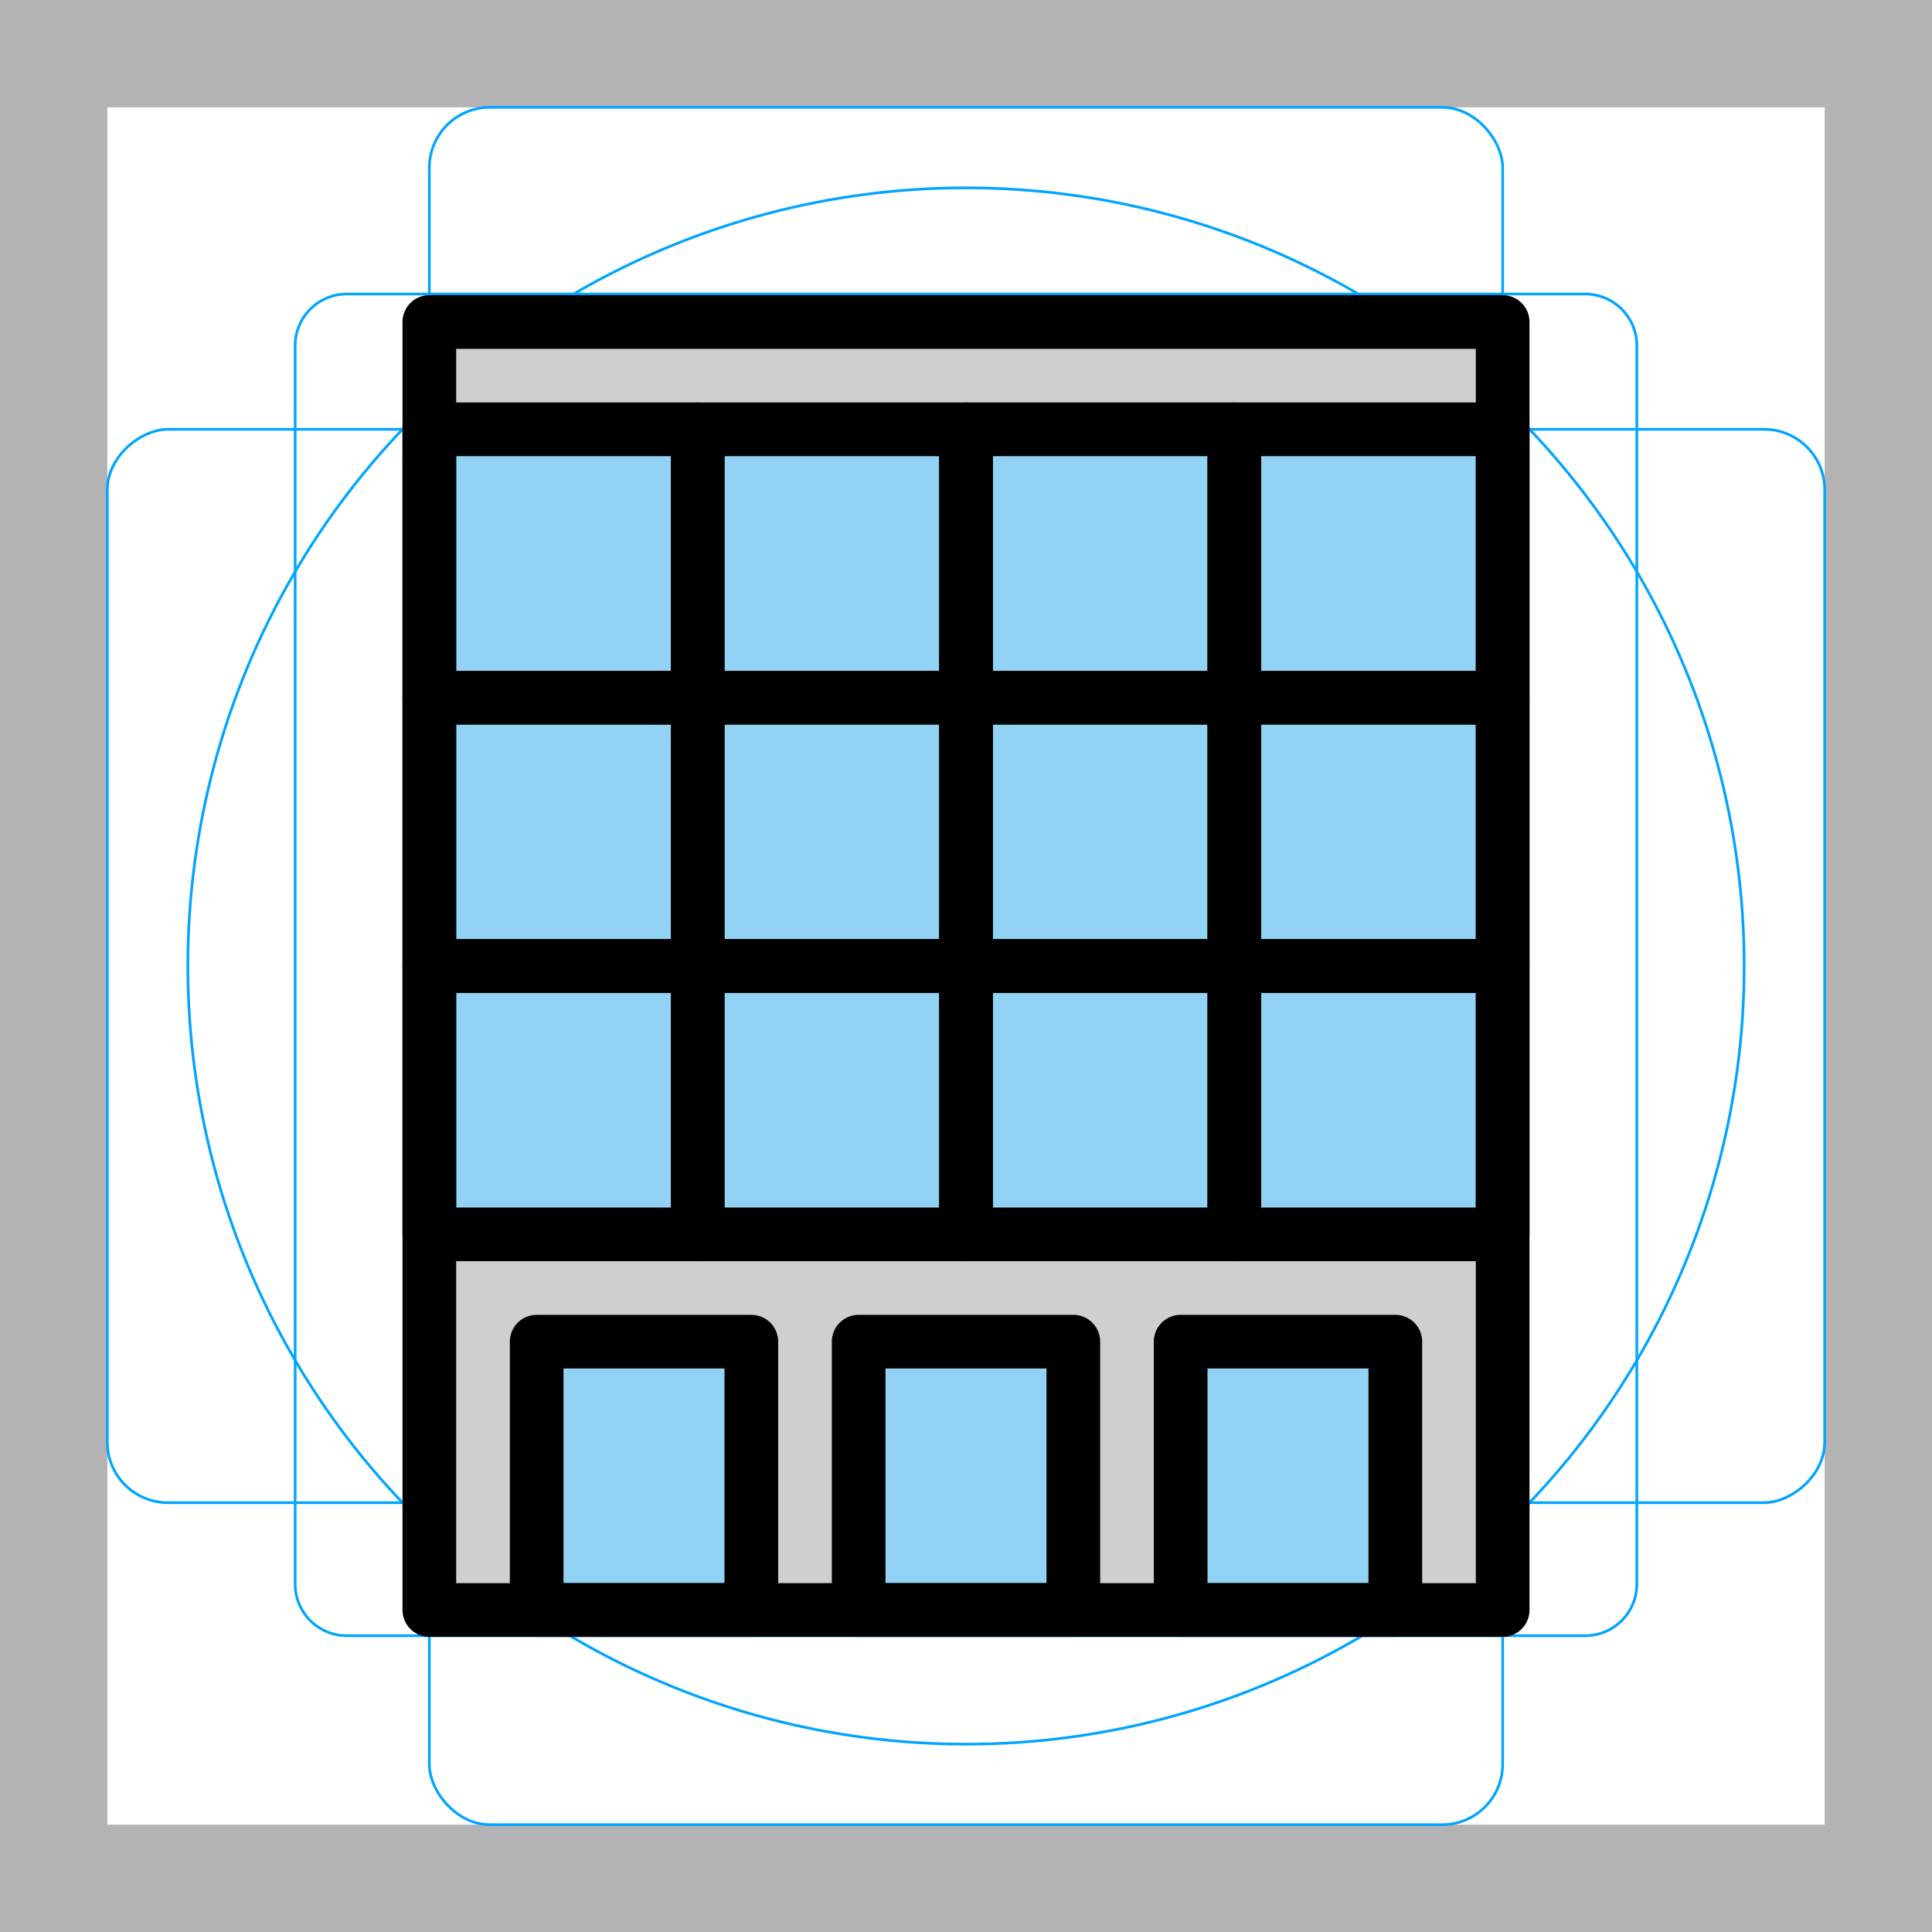 <svg id="emoji" xmlns="http://www.w3.org/2000/svg" viewBox="0 0 72 72">
  <g id="grid">
    <path d="M68,4V68H4V4H68m4-4H0V72H72V0Z" fill="#b3b3b3"/>
    <path d="M12.923,10.958H59.077A1.923,1.923,0,0,1,61,12.881V59.035a1.923,1.923,0,0,1-1.923,1.923H12.923A1.923,1.923,0,0,1,11,59.035V12.881A1.923,1.923,0,0,1,12.923,10.958Z" fill="none" stroke="#00a5ff" stroke-miterlimit="10" stroke-width="0.1"/>
    <rect x="16" y="4" width="40" height="64" rx="2.254" fill="none" stroke="#00a5ff" stroke-miterlimit="10" stroke-width="0.1"/>
    <rect x="16" y="4" width="40" height="64" rx="2.254" transform="rotate(90 36 36)" fill="none" stroke="#00a5ff" stroke-miterlimit="10" stroke-width="0.1"/>
    <circle cx="36" cy="36" r="29" fill="none" stroke="#00a5ff" stroke-miterlimit="10" stroke-width="0.1"/>
  </g>
  <g id="color">
    <rect x="16" y="12" fill="#D0CFCE" stroke="none" stroke-width="2" stroke-linecap="round" stroke-linejoin="round" stroke-miterlimit="10" width="40" height="48"/>
    <rect x="20" y="50" fill="#92D3F5" stroke="none" stroke-width="2" stroke-linecap="round" stroke-linejoin="round" stroke-miterlimit="10" width="8" height="10"/>
    <rect x="44" y="50" fill="#92D3F5" stroke="none" stroke-width="2" stroke-linecap="round" stroke-linejoin="round" stroke-miterlimit="10" width="8" height="10"/>
    <rect x="32" y="50" fill="#92D3F5" stroke="none" stroke-width="2" stroke-linecap="round" stroke-linejoin="round" stroke-miterlimit="10" width="8" height="10"/>
    <rect x="16" y="36" fill="#92D3F5" stroke="none" stroke-width="2" stroke-linecap="round" stroke-linejoin="round" stroke-miterlimit="10" width="10" height="10"/>
    <rect x="26" y="36" fill="#92D3F5" stroke="none" stroke-width="2" stroke-linecap="round" stroke-linejoin="round" stroke-miterlimit="10" width="10" height="10"/>
    <rect x="36" y="36" fill="#92D3F5" stroke="none" stroke-width="2" stroke-linecap="round" stroke-linejoin="round" stroke-miterlimit="10" width="10" height="10"/>
    <rect x="46" y="36" fill="#92D3F5" stroke="none" stroke-width="2" stroke-linecap="round" stroke-linejoin="round" stroke-miterlimit="10" width="10" height="10"/>
    <rect x="16" y="26" fill="#92D3F5" stroke="none" stroke-width="2" stroke-linecap="round" stroke-linejoin="round" stroke-miterlimit="10" width="10" height="10"/>
    <rect x="26" y="26" fill="#92D3F5" stroke="none" stroke-width="2" stroke-linecap="round" stroke-linejoin="round" stroke-miterlimit="10" width="10" height="10"/>
    <rect x="36" y="26" fill="#92D3F5" stroke="none" stroke-width="2" stroke-linecap="round" stroke-linejoin="round" stroke-miterlimit="10" width="10" height="10"/>
    <rect x="46" y="26" fill="#92D3F5" stroke="none" stroke-width="2" stroke-linecap="round" stroke-linejoin="round" stroke-miterlimit="10" width="10" height="10"/>
    <rect x="16" y="16" fill="#92D3F5" stroke="none" stroke-width="2" stroke-linecap="round" stroke-linejoin="round" stroke-miterlimit="10" width="10" height="10"/>
    <rect x="26" y="16" fill="#92D3F5" stroke="none" stroke-width="2" stroke-linecap="round" stroke-linejoin="round" stroke-miterlimit="10" width="10" height="10"/>
    <rect x="36" y="16" fill="#92D3F5" stroke="none" stroke-width="2" stroke-linecap="round" stroke-linejoin="round" stroke-miterlimit="10" width="10" height="10"/>
    <rect x="46" y="16" fill="#92D3F5" stroke="none" stroke-width="2" stroke-linecap="round" stroke-linejoin="round" stroke-miterlimit="10" width="10" height="10"/>
  </g>
  <g id="hair"/>
  <g id="skin"/>
  <g id="skin-shadow"/>
  <g id="line">
    <rect x="16" y="12" fill="none" stroke="#000000" stroke-width="2" stroke-linecap="round" stroke-linejoin="round" stroke-miterlimit="10" width="40" height="48"/>
    <rect x="20" y="50" fill="none" stroke="#000000" stroke-width="2" stroke-linecap="round" stroke-linejoin="round" stroke-miterlimit="10" width="8" height="10"/>
    <rect x="44" y="50" fill="none" stroke="#000000" stroke-width="2" stroke-linecap="round" stroke-linejoin="round" stroke-miterlimit="10" width="8" height="10"/>
    <rect x="32" y="50" fill="none" stroke="#000000" stroke-width="2" stroke-linecap="round" stroke-linejoin="round" stroke-miterlimit="10" width="8" height="10"/>
    <rect x="16" y="36" fill="none" stroke="#000000" stroke-width="2" stroke-linecap="round" stroke-linejoin="round" stroke-miterlimit="10" width="10" height="10"/>
    <rect x="26" y="36" fill="none" stroke="#000000" stroke-width="2" stroke-linecap="round" stroke-linejoin="round" stroke-miterlimit="10" width="10" height="10"/>
    <rect x="36" y="36" fill="none" stroke="#000000" stroke-width="2" stroke-linecap="round" stroke-linejoin="round" stroke-miterlimit="10" width="10" height="10"/>
    <rect x="46" y="36" fill="none" stroke="#000000" stroke-width="2" stroke-linecap="round" stroke-linejoin="round" stroke-miterlimit="10" width="10" height="10"/>
    <rect x="16" y="26" fill="none" stroke="#000000" stroke-width="2" stroke-linecap="round" stroke-linejoin="round" stroke-miterlimit="10" width="10" height="10"/>
    <rect x="26" y="26" fill="none" stroke="#000000" stroke-width="2" stroke-linecap="round" stroke-linejoin="round" stroke-miterlimit="10" width="10" height="10"/>
    <rect x="36" y="26" fill="none" stroke="#000000" stroke-width="2" stroke-linecap="round" stroke-linejoin="round" stroke-miterlimit="10" width="10" height="10"/>
    <rect x="46" y="26" fill="none" stroke="#000000" stroke-width="2" stroke-linecap="round" stroke-linejoin="round" stroke-miterlimit="10" width="10" height="10"/>
    <rect x="16" y="16" fill="none" stroke="#000000" stroke-width="2" stroke-linecap="round" stroke-linejoin="round" stroke-miterlimit="10" width="10" height="10"/>
    <rect x="26" y="16" fill="none" stroke="#000000" stroke-width="2" stroke-linecap="round" stroke-linejoin="round" stroke-miterlimit="10" width="10" height="10"/>
    <rect x="36" y="16" fill="none" stroke="#000000" stroke-width="2" stroke-linecap="round" stroke-linejoin="round" stroke-miterlimit="10" width="10" height="10"/>
    <rect x="46" y="16" fill="none" stroke="#000000" stroke-width="2" stroke-linecap="round" stroke-linejoin="round" stroke-miterlimit="10" width="10" height="10"/>
  </g>
</svg>
